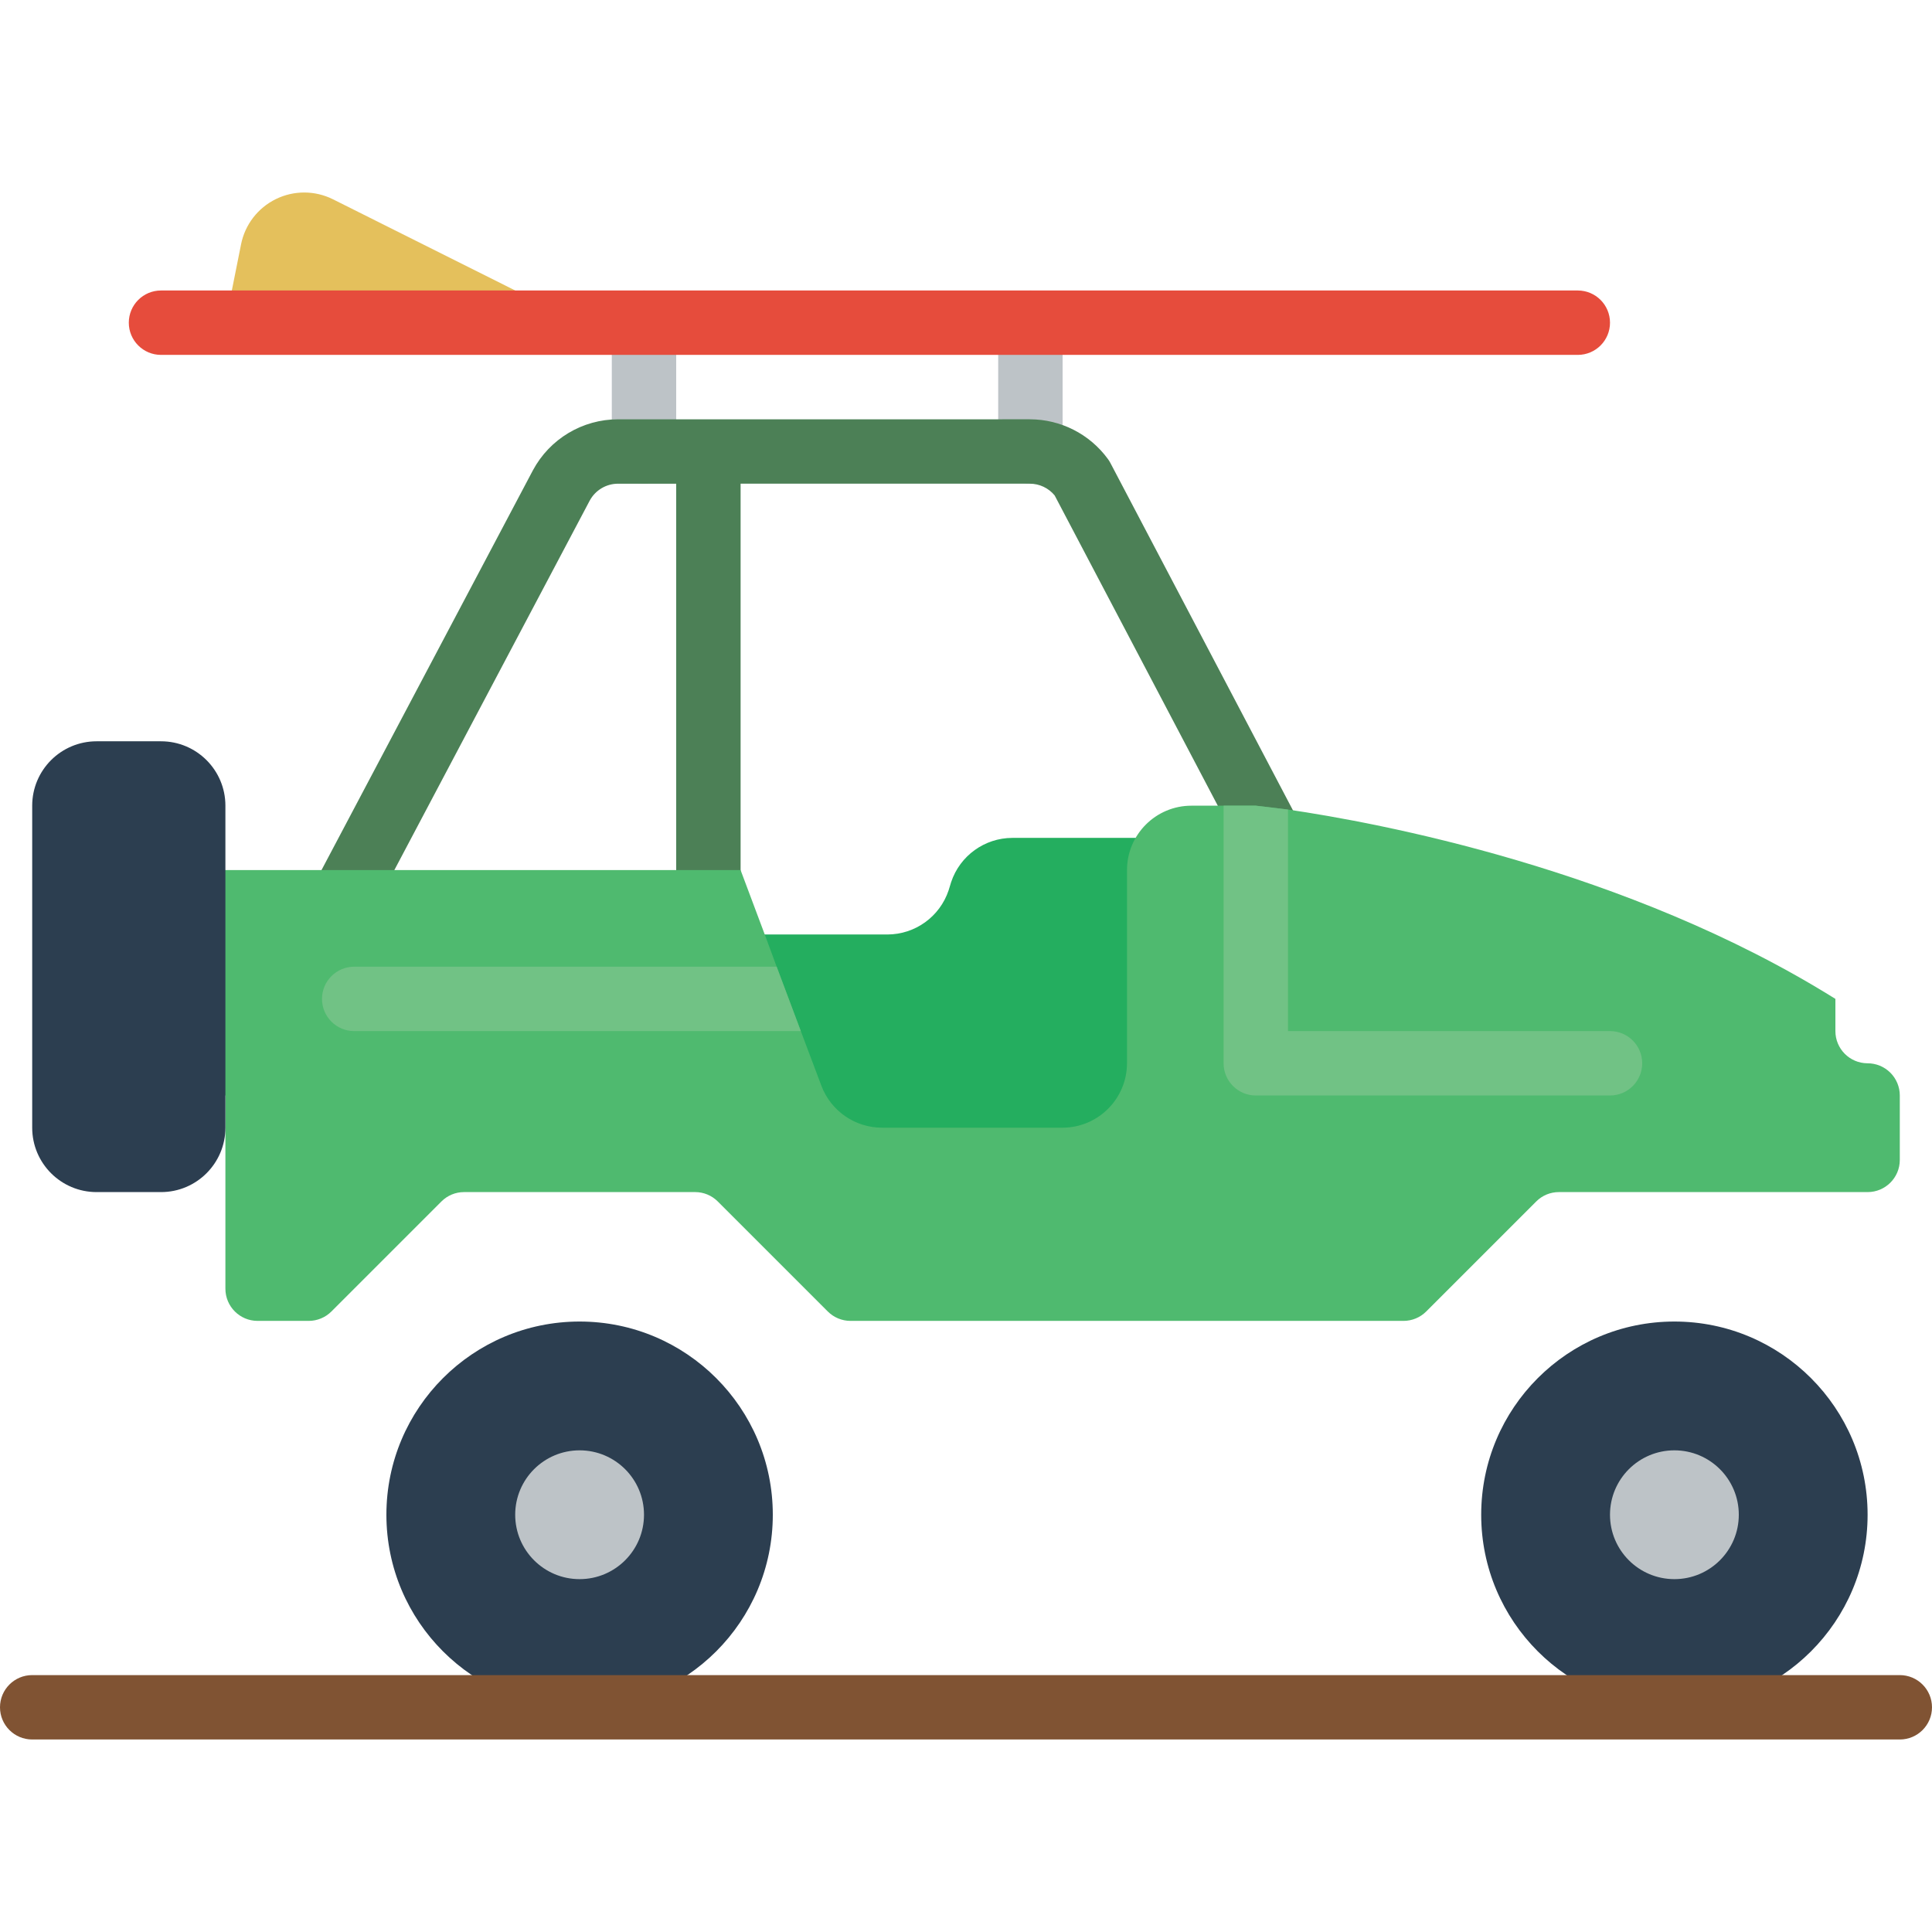 <?xml version="1.0" encoding="iso-8859-1"?>
<!-- Generator: Adobe Illustrator 21.0.0, SVG Export Plug-In . SVG Version: 6.00 Build 0)  -->
<svg version="1.1" id="Capa_1" xmlns="http://www.w3.org/2000/svg" xmlns:xlink="http://www.w3.org/1999/xlink" x="0px" y="0px"
	 viewBox="0 0 512 512" style="enable-background:new 0 0 512 512;" xml:space="preserve">
<g>
	<path style="fill:#24AE5F;" d="M315.733,222.05c-1.504,2.593-2.299,5.536-2.304,8.533v59.733
		c-0.028,9.414-7.653,17.039-17.067,17.067h-74.496c-7.131-0.011-13.515-4.425-16.043-11.093l-15.019-48.64h44.373
		c7.352-0.017,13.875-4.72,16.213-11.691l0.683-2.219c2.338-6.97,8.861-11.674,16.213-11.691H315.733z"/>
	<g>
		<path style="fill:#BDC3C7;" d="M170.667,128.184c-4.713,0-8.533-3.821-8.533-8.533V85.517c0-4.713,3.821-8.533,8.533-8.533
			c4.713,0,8.533,3.821,8.533,8.533v34.133C179.2,124.363,175.38,128.184,170.667,128.184z"/>
		<path style="fill:#BDC3C7;" d="M273.067,128.184c-4.713,0-8.533-3.821-8.533-8.533V85.517c0-4.713,3.82-8.533,8.533-8.533
			s8.533,3.821,8.533,8.533v34.133C281.6,124.363,277.78,128.184,273.067,128.184z"/>
	</g>
	<path style="fill:#E4C05C;" d="M59.733,85.517l4.147-20.753c1.035-5.222,4.448-9.662,9.229-12.005
		c4.78-2.343,10.38-2.322,15.142,0.059l65.348,32.7H59.733z"/>
	<path style="fill:#E64C3C;" d="M418.133,94.05H42.667c-4.713,0-8.533-3.821-8.533-8.533s3.821-8.533,8.533-8.533h375.467
		c4.713,0,8.533,3.821,8.533,8.533S422.846,94.05,418.133,94.05z"/>
	<path style="fill:#4C8056;" d="M348.885,226.616l-54.613-103.91c-0.189-0.363-0.405-0.712-0.649-1.041
		c-4.824-6.624-12.524-10.544-20.719-10.547H163.789c-9.437,0.003-18.108,5.197-22.562,13.517l-71.97,136.098
		c-1.502,2.703-1.425,6.006,0.202,8.636c1.627,2.629,4.549,4.173,7.638,4.035c3.089-0.138,5.862-1.936,7.247-4.701l71.936-136.038
		c1.49-2.76,4.373-4.48,7.509-4.48H179.2v110.933c0,4.713,3.821,8.533,8.533,8.533c4.713,0,8.533-3.82,8.533-8.533V128.184h76.638
		c2.55-0.001,4.966,1.139,6.588,3.106l54.289,103.253c1.376,2.774,4.146,4.585,7.239,4.733c3.093,0.147,6.023-1.392,7.656-4.023
		c1.633-2.631,1.713-5.94,0.209-8.646V226.616z"/>
	<path style="fill:#4FBA6F;" d="M503.467,290.317v17.067c0,4.713-3.821,8.533-8.533,8.533h-81.835
		c-2.241-0.002-4.39,0.889-5.973,2.475l-29.158,29.158c-1.6,1.6-3.77,2.5-6.033,2.5H225.399c-2.263,0-4.433-0.9-6.033-2.5
		l-29.158-29.158c-1.583-1.586-3.732-2.476-5.973-2.475h-61.269c-2.241-0.002-4.39,0.889-5.973,2.475L87.834,347.55
		c-1.6,1.6-3.77,2.5-6.033,2.5H68.267c-4.713,0-8.533-3.82-8.533-8.533v-51.2H42.667v-59.733h153.6l6.4,17.067l3.157,8.533
		l6.4,17.067l5.461,14.507c2.528,6.668,8.911,11.082,16.043,11.093H281.6c9.414-0.028,17.039-7.653,17.067-17.067v-51.2
		c0-9.426,7.641-17.067,17.067-17.067H332.8c0,0,3.072,0.341,8.533,1.024c23.296,3.413,89.771,15.616,145.067,50.176v8.533
		c0,4.693,3.789,8.505,8.482,8.533c2.272-0.014,4.456,0.879,6.067,2.481C502.561,285.867,503.467,288.045,503.467,290.317z"/>
	<g>
		<path style="fill:#71C285;" d="M212.224,273.25H93.867c-4.713,0-8.533-3.821-8.533-8.533s3.821-8.533,8.533-8.533h111.957
			L212.224,273.25z"/>
		<path style="fill:#71C285;" d="M435.2,281.784c0,4.713-3.82,8.533-8.533,8.533H332.8c-4.713,0-8.533-3.82-8.533-8.533v-68.267
			h8.533c0,0,3.072,0.341,8.533,1.024v58.709h85.333C431.38,273.25,435.2,277.071,435.2,281.784z"/>
	</g>
	<circle style="fill:#2C3E50;" cx="153.6" cy="401.421" r="51.2"/>
	<circle style="fill:#BDC3C7;" cx="153.6" cy="401.421" r="17.067"/>
	<circle style="fill:#2C3E50;" cx="443.733" cy="401.421" r="51.2"/>
	<circle style="fill:#BDC3C7;" cx="443.733" cy="401.421" r="17.067"/>
	<path style="fill:#805333;" d="M503.467,460.984H8.533c-4.713,0-8.533-3.821-8.533-8.533c0-4.713,3.821-8.533,8.533-8.533h494.933
		c4.713,0,8.533,3.821,8.533,8.533C512,457.163,508.18,460.984,503.467,460.984z"/>
	<path style="fill:#2C3E50;" d="M25.6,196.45h17.067c9.426,0,17.067,7.641,17.067,17.067v85.333c0,9.426-7.641,17.067-17.067,17.067
		H25.6c-9.426,0-17.067-7.641-17.067-17.067v-85.333C8.533,204.091,16.174,196.45,25.6,196.45z"/>
</g>
<g>
</g>
<g>
</g>
<g>
</g>
<g>
</g>
<g>
</g>
<g>
</g>
<g>
</g>
<g>
</g>
<g>
</g>
<g>
</g>
<g>
</g>
<g>
</g>
<g>
</g>
<g>
</g>
<g>
</g>
</svg>
